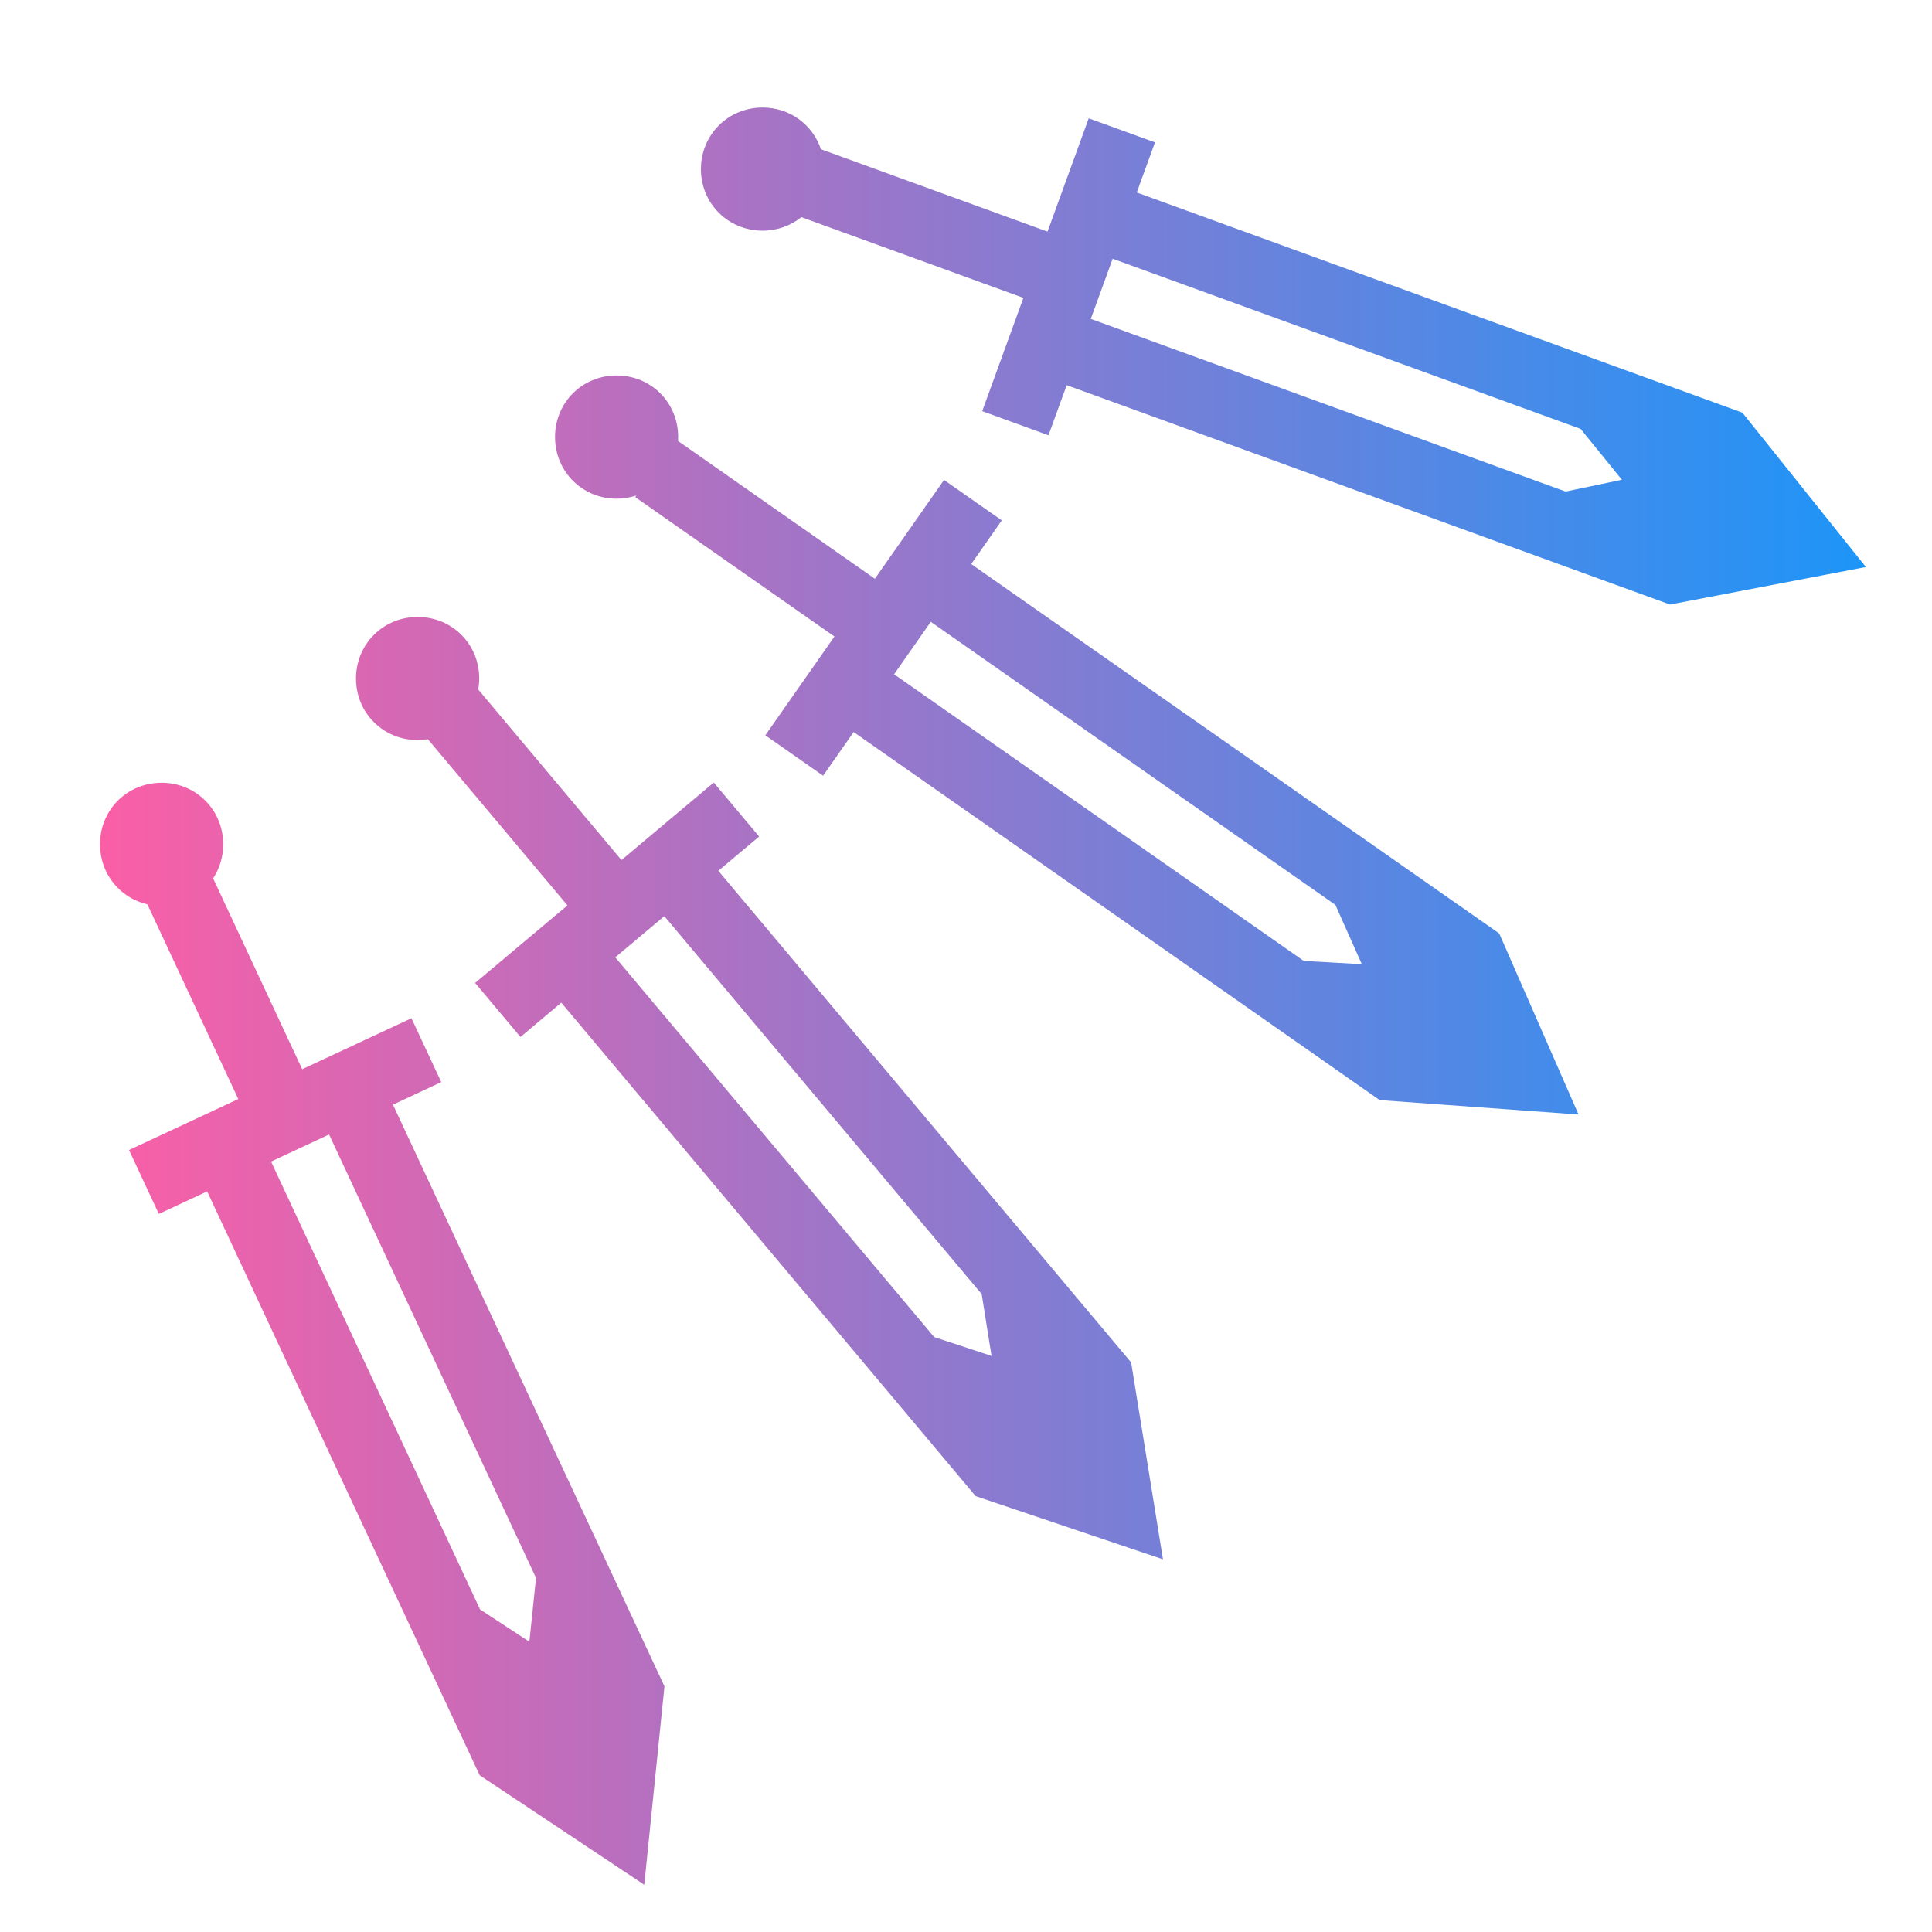 <svg width="83" height="83" viewBox="0 0 83 83" fill="none" xmlns="http://www.w3.org/2000/svg">
<path d="M32.761 4.62C31.282 4.62 30.112 5.786 30.112 7.265C30.112 8.743 31.282 9.909 32.761 9.909C33.398 9.909 33.975 9.692 34.428 9.329L43.966 12.797L42.196 17.664L45.043 18.7L45.826 16.547L71.745 25.971L80.16 24.359L74.854 17.729L48.836 8.269L49.619 6.117L46.772 5.082L45.002 9.95L35.266 6.41C34.917 5.361 33.94 4.62 32.761 4.62ZM47.801 11.116L67.905 18.426L69.678 20.611L67.258 21.117L46.861 13.7L47.801 11.116H47.801ZM26.489 16.13C25.01 16.13 23.845 17.295 23.845 18.774C23.845 20.253 25.01 21.424 26.489 21.424C26.788 21.424 27.073 21.374 27.338 21.286L27.289 21.356L35.849 27.345L32.879 31.588L35.361 33.325L36.674 31.449L59.271 47.26L67.816 47.88L64.407 40.102L41.724 24.232L43.037 22.355L40.556 20.619L37.586 24.863L29.126 18.943C29.129 18.887 29.134 18.831 29.134 18.774C29.134 17.295 27.969 16.13 26.489 16.13ZM17.943 26.505C16.464 26.505 15.294 27.67 15.294 29.149C15.294 30.628 16.464 31.794 17.943 31.794C18.093 31.794 18.239 31.779 18.382 31.756L24.378 38.897L20.411 42.227L22.359 44.548L24.113 43.075L41.915 64.275L49.962 66.989L48.594 58.531L30.86 37.411L32.613 35.939L30.665 33.618L26.698 36.949L20.545 29.621C20.572 29.468 20.588 29.311 20.588 29.149C20.588 27.67 19.423 26.505 17.943 26.505H17.943ZM39.988 26.714L57.369 38.875L58.505 41.422L56.01 41.282L38.411 28.967L39.987 26.714L39.988 26.714ZM6.94 33.628C5.461 33.628 4.296 34.794 4.296 36.272C4.296 37.541 5.155 38.58 6.332 38.851L10.237 47.216L5.543 49.406L6.824 52.151L8.899 51.183L20.607 76.267L27.678 80.971L28.546 72.447L16.882 47.457L18.957 46.489L17.676 43.744L12.982 45.934L9.156 37.736C9.44 37.301 9.591 36.792 9.589 36.272C9.589 34.792 8.419 33.627 6.94 33.627L6.94 33.628ZM28.54 39.359L42.174 55.596L42.597 58.252L40.132 57.441L26.433 41.127L28.539 39.359H28.54ZM14.137 48.739L23.027 67.787L22.742 70.529L20.625 69.143L11.645 49.902L14.137 48.739L14.137 48.739Z" fill="url(#paint0_linear_100_424)"/>
<defs>
<linearGradient id="paint0_linear_100_424" x1="4.296" y1="42.795" x2="80.16" y2="42.795" gradientUnits="userSpaceOnUse">
<stop stop-color="#FA5FA6"/>
<stop offset="1" stop-color="#1D95F8"/>
</linearGradient>
</defs>
</svg>
